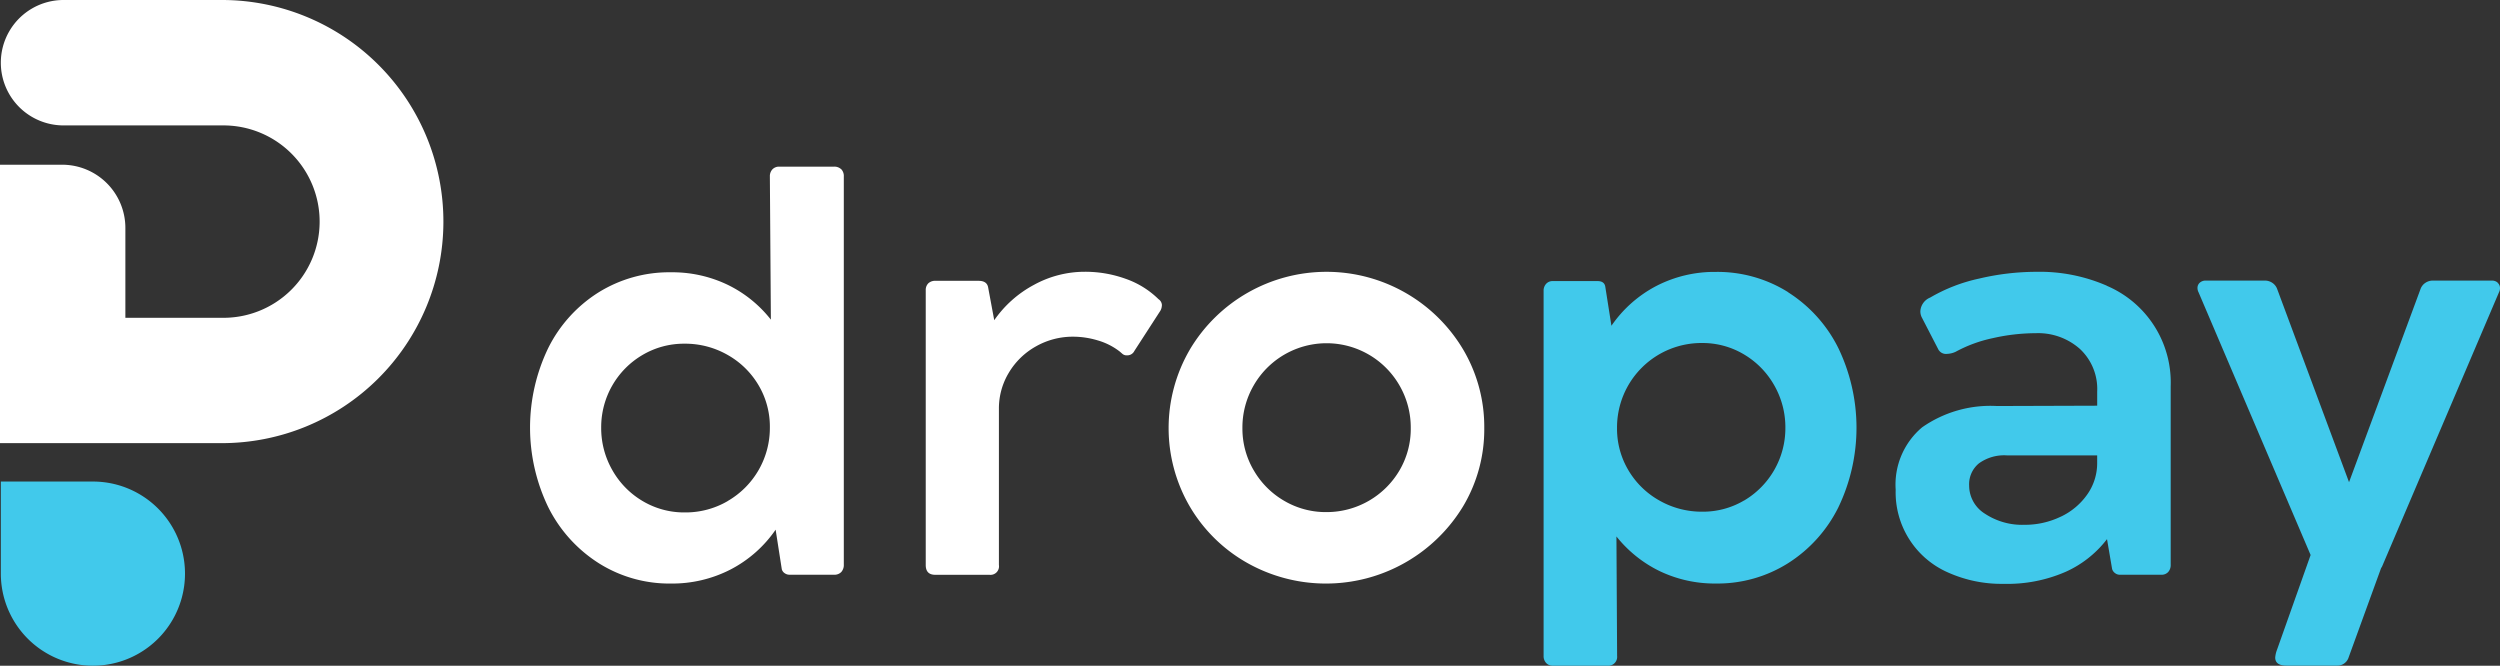 <svg id="Grupo_535" data-name="Grupo 535" xmlns="http://www.w3.org/2000/svg" xmlns:xlink="http://www.w3.org/1999/xlink" width="121.417" height="32.331" viewBox="0 0 121.417 32.331">
  <rect x="0" y="0" width="121.417" height="32.331" fill="#333333" stroke="none"/>
  <defs>
    <clipPath id="clip-path">
      <rect id="Rectángulo_264" data-name="Rectángulo 264" width="121.417" height="32.331" fill="#fff"/>
    </clipPath>
  </defs>
  <g id="Grupo_533" data-name="Grupo 533" clip-path="url(#clip-path)">
    <path id="Trazado_1" data-name="Trazado 1" d="M437.964,133.085a.479.479,0,0,1,.123.354v18.846a.508.508,0,0,1-.123.362.461.461,0,0,1-.354.132h-2.155a.408.408,0,0,1-.239-.074.339.339,0,0,1-.14-.189l-.3-1.925a6.011,6.011,0,0,1-2.188,1.933,6.194,6.194,0,0,1-2.9.683,6.424,6.424,0,0,1-3.5-.987,6.831,6.831,0,0,1-2.451-2.714,8.892,8.892,0,0,1-.008-7.731,6.713,6.713,0,0,1,2.443-2.706,6.5,6.5,0,0,1,3.52-.979,6.213,6.213,0,0,1,2.739.6,6,6,0,0,1,2.114,1.7l-.049-6.953a.486.486,0,0,1,.123-.345.44.44,0,0,1,.337-.132h2.648a.479.479,0,0,1,.354.123m-5.51,16.116a4.1,4.1,0,0,0,2.048-3.578,3.943,3.943,0,0,0-.551-2.048,4.044,4.044,0,0,0-1.505-1.472,4.151,4.151,0,0,0-2.089-.543,3.955,3.955,0,0,0-2.032.543,4.064,4.064,0,0,0-2.015,3.52,4.107,4.107,0,0,0,.543,2.081,4.056,4.056,0,0,0,1.472,1.5,3.939,3.939,0,0,0,2.048.551,4.058,4.058,0,0,0,2.081-.551" transform="translate(-397.106 -124.866)" fill="#fff"/>
    <path id="Trazado_2" data-name="Trazado 2" d="M749.841,218.272a.531.531,0,0,1-.1.3l-1.234,1.908a.383.383,0,0,1-.362.214.31.31,0,0,1-.23-.082l-.115-.1a3.185,3.185,0,0,0-1.069-.543,4.15,4.15,0,0,0-1.184-.181,3.634,3.634,0,0,0-1.818.469,3.539,3.539,0,0,0-1.316,1.275,3.35,3.35,0,0,0-.485,1.76v7.583a.414.414,0,0,1-.461.477h-2.632q-.461,0-.461-.477v-13.34a.456.456,0,0,1,.123-.337.478.478,0,0,1,.354-.123h2.089q.395,0,.461.3l.3,1.612a5.5,5.5,0,0,1,1.933-1.719,5.119,5.119,0,0,1,2.459-.633,5.78,5.78,0,0,1,2,.345,4.286,4.286,0,0,1,1.587.987.363.363,0,0,1,.165.313" transform="translate(-693.414 -203.436)" fill="#fff"/>
    <path id="Trazado_3" data-name="Trazado 3" d="M933.091,220.926a7.723,7.723,0,0,1,13.283,0,7.381,7.381,0,0,1,1.02,3.808,7.293,7.293,0,0,1-1.028,3.8,7.791,7.791,0,0,1-10.486,2.747,7.5,7.5,0,0,1-2.788-2.739,7.567,7.567,0,0,1,0-7.616m3.1,5.848a4.057,4.057,0,0,0,1.48,1.489,3.983,3.983,0,0,0,2.056.551,4.106,4.106,0,0,0,3.553-2.032,3.985,3.985,0,0,0,.543-2.048,4.075,4.075,0,0,0-.543-2.064,4.083,4.083,0,0,0-7.09,0,4.077,4.077,0,0,0-.543,2.064,4,4,0,0,0,.543,2.04" transform="translate(-875.308 -203.943)" fill="#fff"/>
    <path id="Trazado_4" data-name="Trazado 4" d="M1242.981,217.883a6.773,6.773,0,0,1,2.443,2.714,8.929,8.929,0,0,1,0,7.731,6.773,6.773,0,0,1-2.443,2.714,6.425,6.425,0,0,1-3.5.987,6.189,6.189,0,0,1-2.714-.592,6.081,6.081,0,0,1-2.122-1.694l.033,5.8a.431.431,0,0,1-.477.477h-2.648a.419.419,0,0,1-.321-.132.485.485,0,0,1-.124-.345V217.817a.485.485,0,0,1,.124-.345.42.42,0,0,1,.321-.132h2.171q.329,0,.378.263l.3,1.908a6.033,6.033,0,0,1,2.18-1.933,6.144,6.144,0,0,1,2.887-.683,6.454,6.454,0,0,1,3.52.987M1240.843,228a4.079,4.079,0,0,0,2.007-3.52,4.107,4.107,0,0,0-.543-2.081,4.064,4.064,0,0,0-1.472-1.5,3.913,3.913,0,0,0-2.032-.551,4.1,4.1,0,0,0-4.129,4.129,3.94,3.94,0,0,0,.551,2.048,4.041,4.041,0,0,0,1.505,1.472,4.151,4.151,0,0,0,2.089.543,3.914,3.914,0,0,0,2.023-.543" transform="translate(-1156.14 -203.689)" fill="#41c9eb"/>
    <path id="Trazado_5" data-name="Trazado 5" d="M1522.3,217.571a5.1,5.1,0,0,1,3.1,4.869v8.669a.507.507,0,0,1-.123.362.439.439,0,0,1-.337.132h-2.007a.38.38,0,0,1-.239-.082.375.375,0,0,1-.14-.2l-.247-1.448a5.226,5.226,0,0,1-2.007,1.587,7.07,7.07,0,0,1-3.01.584,6.342,6.342,0,0,1-2.722-.559,4.245,4.245,0,0,1-2.525-4.014,3.634,3.634,0,0,1,1.283-3.027,5.784,5.784,0,0,1,3.635-1.036l4.869-.016V222.7a2.656,2.656,0,0,0-.839-2.064,3.052,3.052,0,0,0-2.139-.765,9.482,9.482,0,0,0-2.081.238,6.651,6.651,0,0,0-1.818.666,1.064,1.064,0,0,1-.411.1.424.424,0,0,1-.444-.247l-.79-1.53a.653.653,0,0,1-.066-.3.763.763,0,0,1,.477-.658,8.089,8.089,0,0,1,2.377-.921,12.145,12.145,0,0,1,2.772-.329,8.163,8.163,0,0,1,3.43.675m-2.237,11.218a3.262,3.262,0,0,0,1.291-1.086,2.632,2.632,0,0,0,.477-1.53v-.362h-4.392a2.091,2.091,0,0,0-1.349.387,1.309,1.309,0,0,0-.477,1.077,1.61,1.61,0,0,0,.773,1.373,3.273,3.273,0,0,0,1.908.535,4,4,0,0,0,1.768-.395" transform="translate(-1419.976 -203.689)" fill="#41c9eb"/>
    <path id="Trazado_6" data-name="Trazado 6" d="M1767.313,224.019a.33.33,0,0,1,.115.263.437.437,0,0,1-.05.2L1761.7,237.8l-.049.082-1.571,4.32a.573.573,0,0,1-.559.411h-2.451q-.56,0-.559-.395a1.3,1.3,0,0,1,.082-.362l1.637-4.616-5.445-12.765a.44.44,0,0,1-.049-.2.33.33,0,0,1,.115-.263.416.416,0,0,1,.28-.1H1756a.646.646,0,0,1,.378.115.61.61,0,0,1,.23.3l3.488,9.376,3.47-9.376a.609.609,0,0,1,.23-.3.644.644,0,0,1,.378-.115h2.862a.416.416,0,0,1,.28.1" transform="translate(-1646.011 -210.285)" fill="#41c9eb"/>
    <path id="Trazado_7" data-name="Trazado 7" d="M10.719,21.522H0a0,0,0,0,1,0,0V8H3.019a3.07,3.07,0,0,1,3.07,3.07v4.364a0,0,0,0,0,0,0h4.67a4.672,4.672,0,1,0,.064-9.343H3.086A3.045,3.045,0,1,1,3.086,0h7.741a10.761,10.761,0,1,1-.107,21.522" fill="#fff"/>
    <path id="Trazado_8" data-name="Trazado 8" d="M5.146,393.024h0a4.472,4.472,0,0,1-4.472-4.472V384.08H5.146a4.472,4.472,0,0,1,0,8.944" transform="translate(-0.633 -360.693)" fill="#41c9eb"/>
  </g>
</svg>
